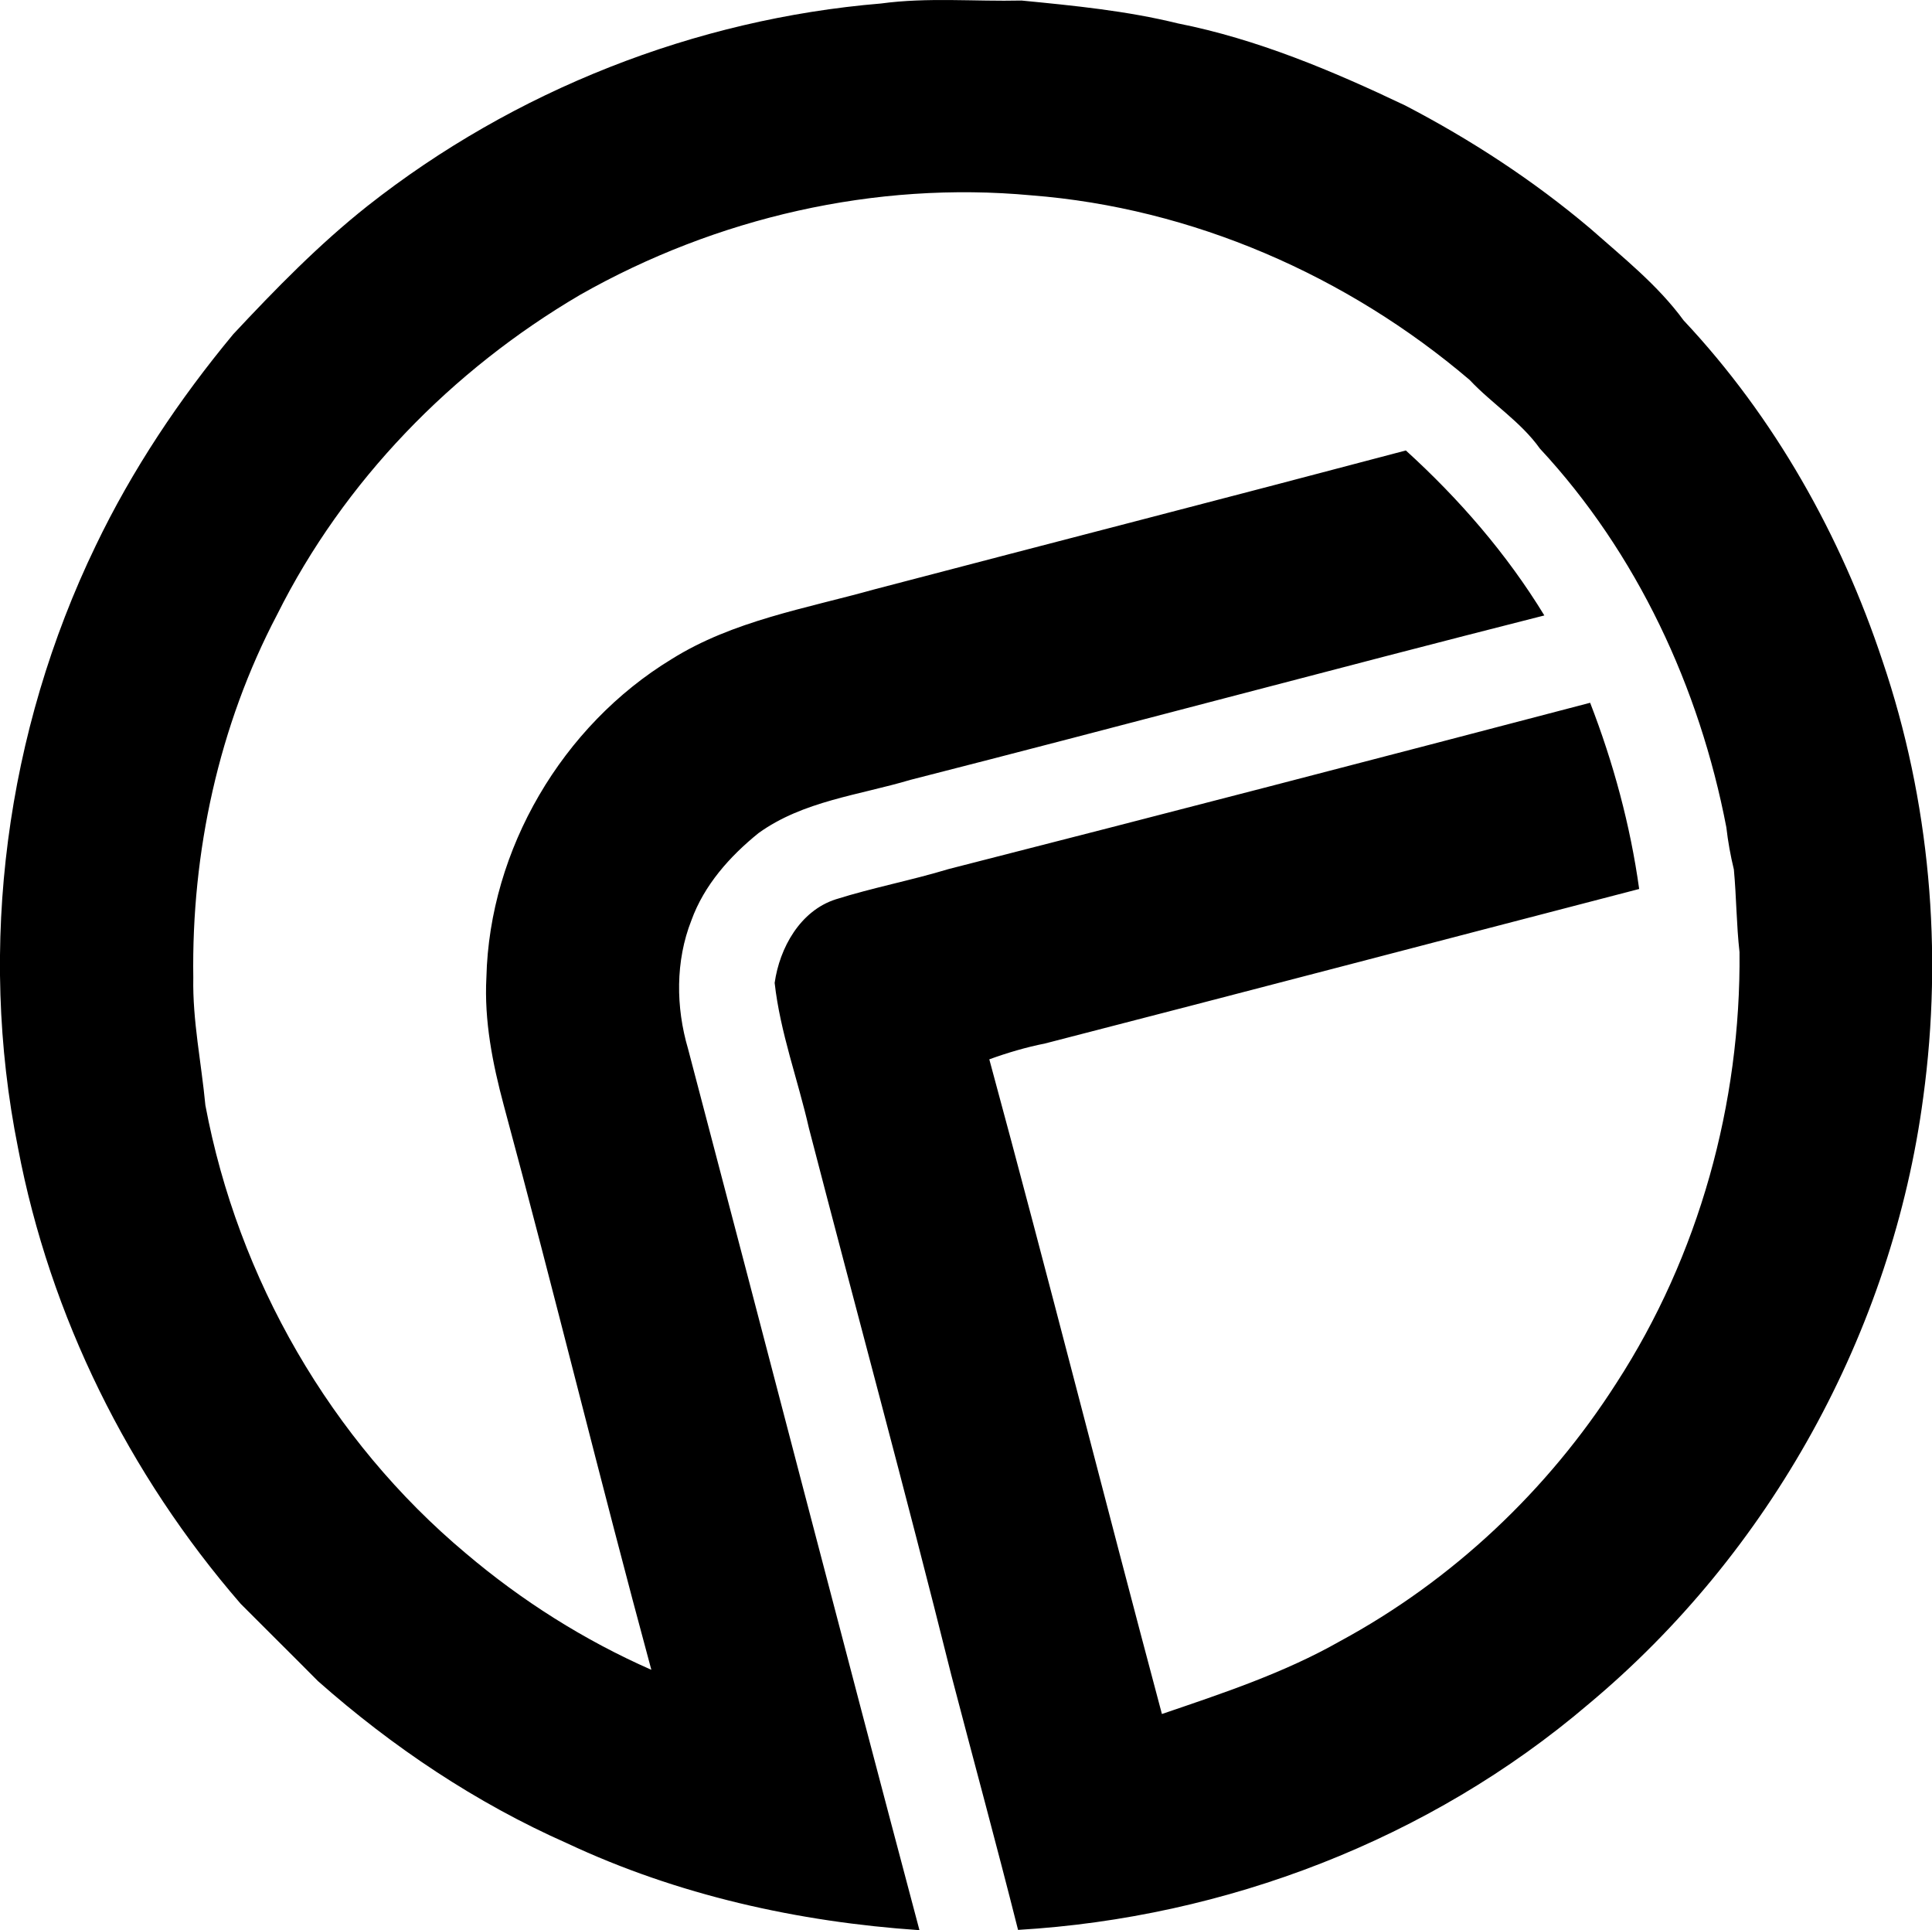<?xml version="1.0" encoding="iso-8859-1"?>
<!-- Generator: Adobe Illustrator 21.0.2, SVG Export Plug-In . SVG Version: 6.00 Build 0)  -->
<svg version="1.1" xmlns="http://www.w3.org/2000/svg" xmlns:xlink="http://www.w3.org/1999/xlink" x="0px" y="0px"
	 viewBox="0 0 14.383 14.367" style="enable-background:new 0 0 14.383 14.367;" xml:space="preserve">
<g id="Fusital">
	<path d="M6.559,0.026c0.346-0.047,0.698-0.014,1.046-0.022c0.389,0.038,0.781,0.076,1.163,0.17
		c0.591,0.117,1.151,0.353,1.693,0.611c0.49,0.255,0.956,0.559,1.378,0.916c0.243,0.215,0.502,0.42,0.695,0.684
		c0.676,0.72,1.171,1.601,1.481,2.536c0.352,1.038,0.451,2.159,0.303,3.245c-0.231,1.747-1.141,3.392-2.494,4.52
		c-1.18,1.006-2.701,1.588-4.245,1.679C7.419,13.73,7.247,13.1,7.082,12.468c-0.339-1.36-0.708-2.714-1.06-4.071
		C5.94,8.036,5.808,7.685,5.767,7.316c0.037-0.261,0.19-0.537,0.455-0.622c0.276-0.087,0.562-0.141,0.839-0.225
		c1.594-0.407,3.186-0.821,4.777-1.238c0.173,0.447,0.299,0.911,0.365,1.386C10.728,7,9.255,7.387,7.78,7.767
		C7.639,7.795,7.5,7.836,7.365,7.885c0.44,1.621,0.852,3.251,1.285,4.873c0.452-0.154,0.909-0.305,1.326-0.542
		c0.836-0.452,1.547-1.122,2.058-1.922c0.614-0.947,0.927-2.081,0.916-3.207c-0.023-0.204-0.023-0.411-0.042-0.615
		c-0.025-0.103-0.044-0.208-0.056-0.314c-0.2-1.04-0.664-2.04-1.388-2.819c-0.143-0.201-0.356-0.333-0.523-0.511
		c-0.912-0.777-2.066-1.281-3.263-1.374C6.515,1.346,5.33,1.62,4.318,2.195C3.364,2.755,2.56,3.58,2.064,4.573
		C1.628,5.402,1.425,6.344,1.439,7.278c-0.006,0.319,0.06,0.632,0.09,0.949c0.242,1.29,0.933,2.493,1.94,3.336
		c0.415,0.352,0.882,0.647,1.38,0.866c-0.379-1.398-0.721-2.805-1.099-4.203c-0.083-0.31-0.146-0.628-0.129-0.95
		c0.023-0.954,0.565-1.875,1.379-2.37C5.457,4.62,5.997,4.53,6.509,4.387c1.319-0.346,2.639-0.685,3.957-1.034
		c0.397,0.361,0.751,0.769,1.031,1.228c-1.576,0.4-3.145,0.822-4.72,1.224c-0.382,0.114-0.798,0.157-1.13,0.396
		C5.433,6.374,5.242,6.588,5.147,6.851C5.028,7.153,5.031,7.497,5.122,7.806c0.576,2.186,1.142,4.376,1.723,6.561
		c-0.903-0.061-1.802-0.261-2.624-0.647c-0.678-0.3-1.3-0.717-1.854-1.207c-0.191-0.193-0.384-0.383-0.575-0.575
		c-0.834-0.962-1.42-2.141-1.658-3.394c-0.302-1.504-0.089-3.1,0.578-4.481C0.984,3.496,1.336,2.97,1.737,2.487
		C2.052,2.15,2.375,1.819,2.736,1.533C3.827,0.673,5.175,0.141,6.559,0.026z"/>
</g>
<g id="Layer_1">
</g>
</svg>
